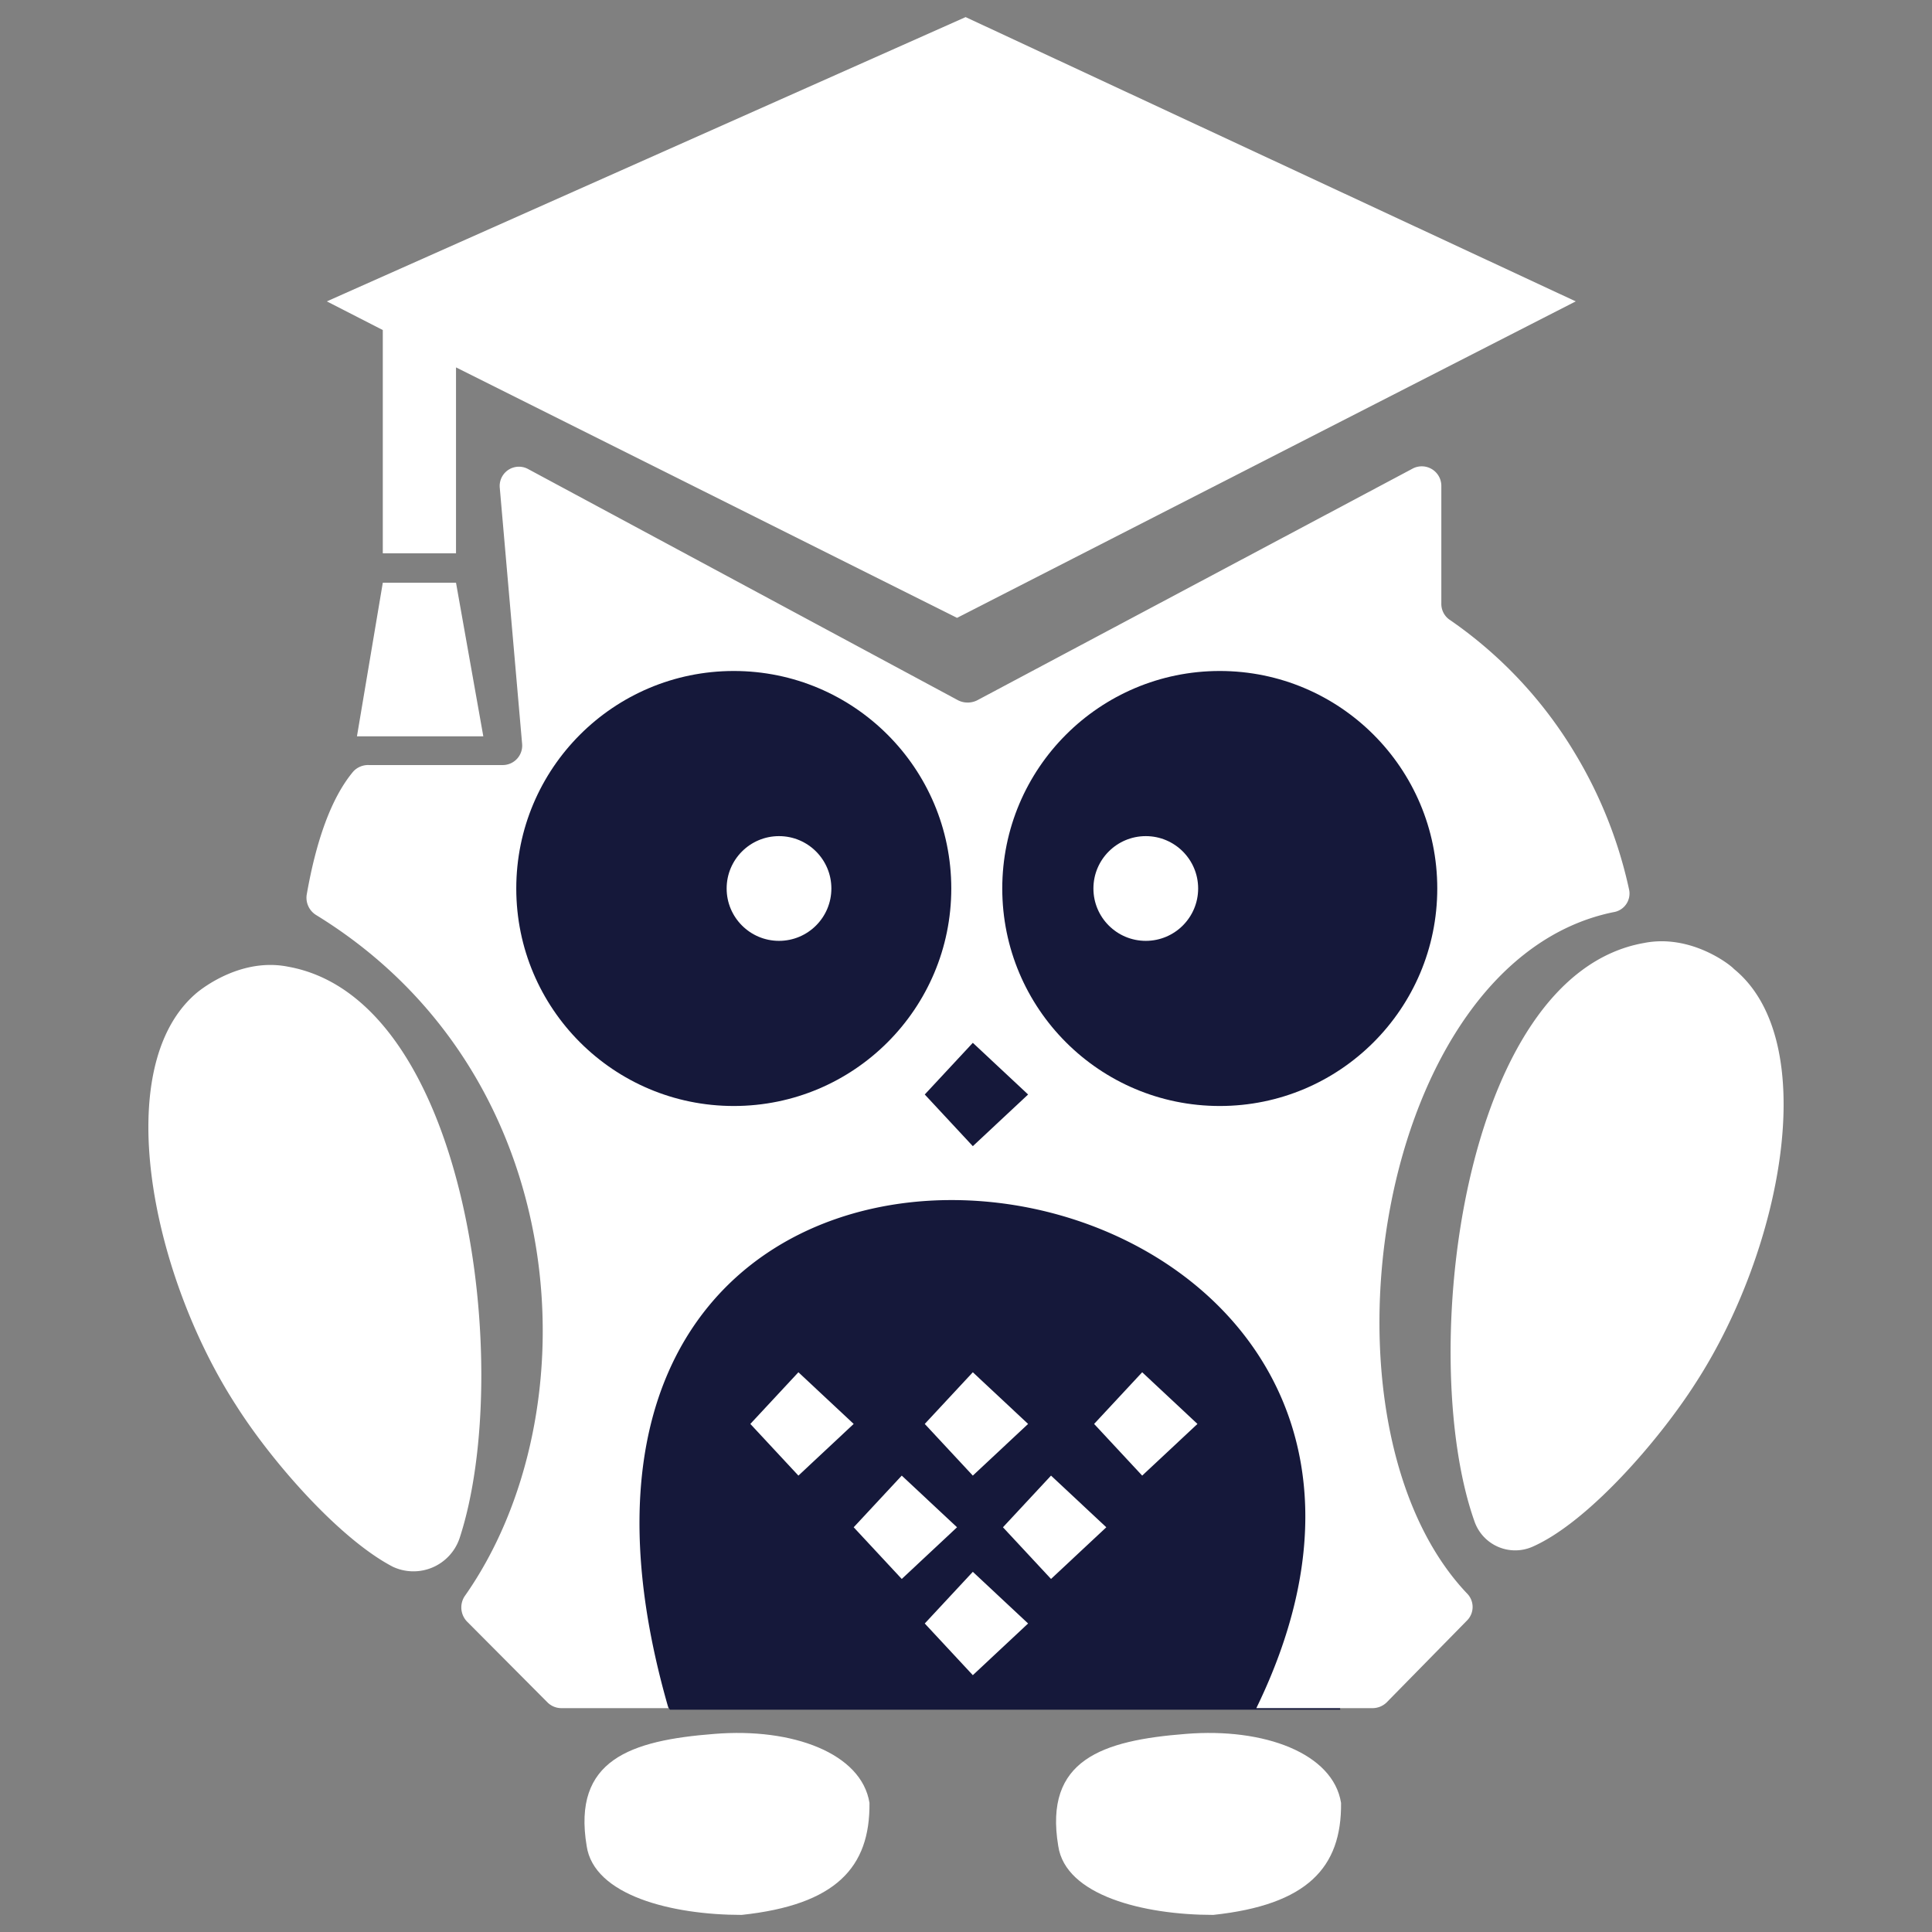 <svg xmlns="http://www.w3.org/2000/svg" viewBox="0 0 252 252"><rect x="0" y="0" width="252" height="252" fill="#808080" stroke="none"/><defs><style>.cls-1{fill:#fff;}.cls-2{fill:#15183a;}</style></defs><g id="Camada_2" data-name="Camada 2"><g id="Chapéu"><polygon id="Chapéu-2" data-name="Chapéu" class="cls-1" points="42.63 39.31 125.95 2.23 205.53 39.31 124.83 80.59 59.48 47.92 59.48 72.17 49.93 72.17 49.93 43.05 42.63 39.31"/><polygon class="cls-1" points="49.93 76.01 46.56 96.04 63.04 96.04 59.48 76.01 49.93 76.01"/></g><path class="cls-2" d="M87.38,223,74.93,205,78,167.1l13.76-7.86,12.73-2.81,18.17-2.81s12.64.84,13.48,0,15.45,0,15.45,0l7.49,6.18,9.92,5.61s2.25,10.68,2.53,11.8,3.27,16.57,3.27,16.57V223Z"/><path class="cls-1" d="M68.94,61.21,125,91.36a2.8,2.8,0,0,0,2.43,0l56.83-30.24A2.55,2.55,0,0,1,188,63.37V78.72a2.51,2.51,0,0,0,1,2.06,56.14,56.14,0,0,1,16.39,17.41,58.2,58.2,0,0,1,7.11,17.89,2.46,2.46,0,0,1-2.06,2.9c-31.08,6.36-40.16,66.66-19.1,88.85a2.5,2.5,0,0,1,0,3.55l-10.48,10.68a2.64,2.64,0,0,1-1.87.74H163.87c37.73-77.51-105.14-98.58-76.68,0h-14a2.56,2.56,0,0,1-1.77-.74L60.89,211.48a2.66,2.66,0,0,1-.28-3.28c16.75-23.78,14.51-68.06-19.38-88.85A2.65,2.65,0,0,1,40,116.73c1.22-7,3.18-12.64,6.08-16.1a2.63,2.63,0,0,1,2.06-.84H65.57A2.54,2.54,0,0,0,68.1,97L65.19,63.65A2.51,2.51,0,0,1,68.94,61.21Z"/><path class="cls-1" d="M37.57,126.09c23.6,4.22,29.5,52.81,22.38,74.53a6.35,6.35,0,0,1-8.71,3.74c-7-3.65-15.82-13.76-20.41-21-11.23-17.32-16.57-44.56-5-54C26.43,128.9,31.49,124.88,37.57,126.09Z"/><path class="cls-1" d="M214.43,123c-23.88,4.22-29.68,54.12-22.1,75.46a5.62,5.62,0,0,0,7.58,3.28c7.21-3.18,16.48-13.86,21.26-21.35,11.23-17.32,16.57-44.56,5-54C225.66,125.81,220.51,121.79,214.43,123Z"/><circle class="cls-2" cx="95.71" cy="115.89" r="28.37"/><circle class="cls-1" cx="101.61" cy="115.89" r="6.83"/><circle class="cls-2" cx="159.1" cy="115.89" r="28.37"/><circle class="cls-1" cx="149.45" cy="115.89" r="6.83"/><polygon class="cls-2" points="120.62 142.76 126.89 136.02 134.1 142.76 126.89 149.5 120.62 142.76"/><polygon class="cls-1" points="97.87 185.73 104.14 178.99 111.35 185.73 104.14 192.47 97.87 185.73"/><polygon class="cls-1" points="142.71 185.73 148.98 178.99 156.19 185.73 148.98 192.47 142.71 185.73"/><polygon class="cls-1" points="130.82 199.21 137.09 192.47 144.3 199.21 137.09 205.95 130.82 199.21"/><polygon class="cls-1" points="120.62 211.76 126.89 205.02 134.1 211.76 126.89 218.5 120.62 211.76"/><polygon class="cls-1" points="120.62 185.73 126.89 178.99 134.1 185.73 126.89 192.47 120.62 185.73"/><polygon class="cls-1" points="111.35 199.21 117.62 192.47 124.83 199.21 117.62 205.95 111.35 199.21"/><path class="cls-1" d="M113.41,235.16c.09,8.43-4.4,13.3-16.67,14.61-9.08,0-19.28-2.53-20.22-9-1.87-11.23,5.71-13.76,16.67-14.61C103.39,225.33,112.38,228.7,113.41,235.16Z"/><path class="cls-1" d="M174.92,235.16c.09,8.43-4.4,13.3-16.67,14.61-9.08,0-19.28-2.53-20.22-9-1.87-11.23,5.71-13.76,16.66-14.61C164.9,225.33,173.89,228.7,174.92,235.16Z"/></g></svg>